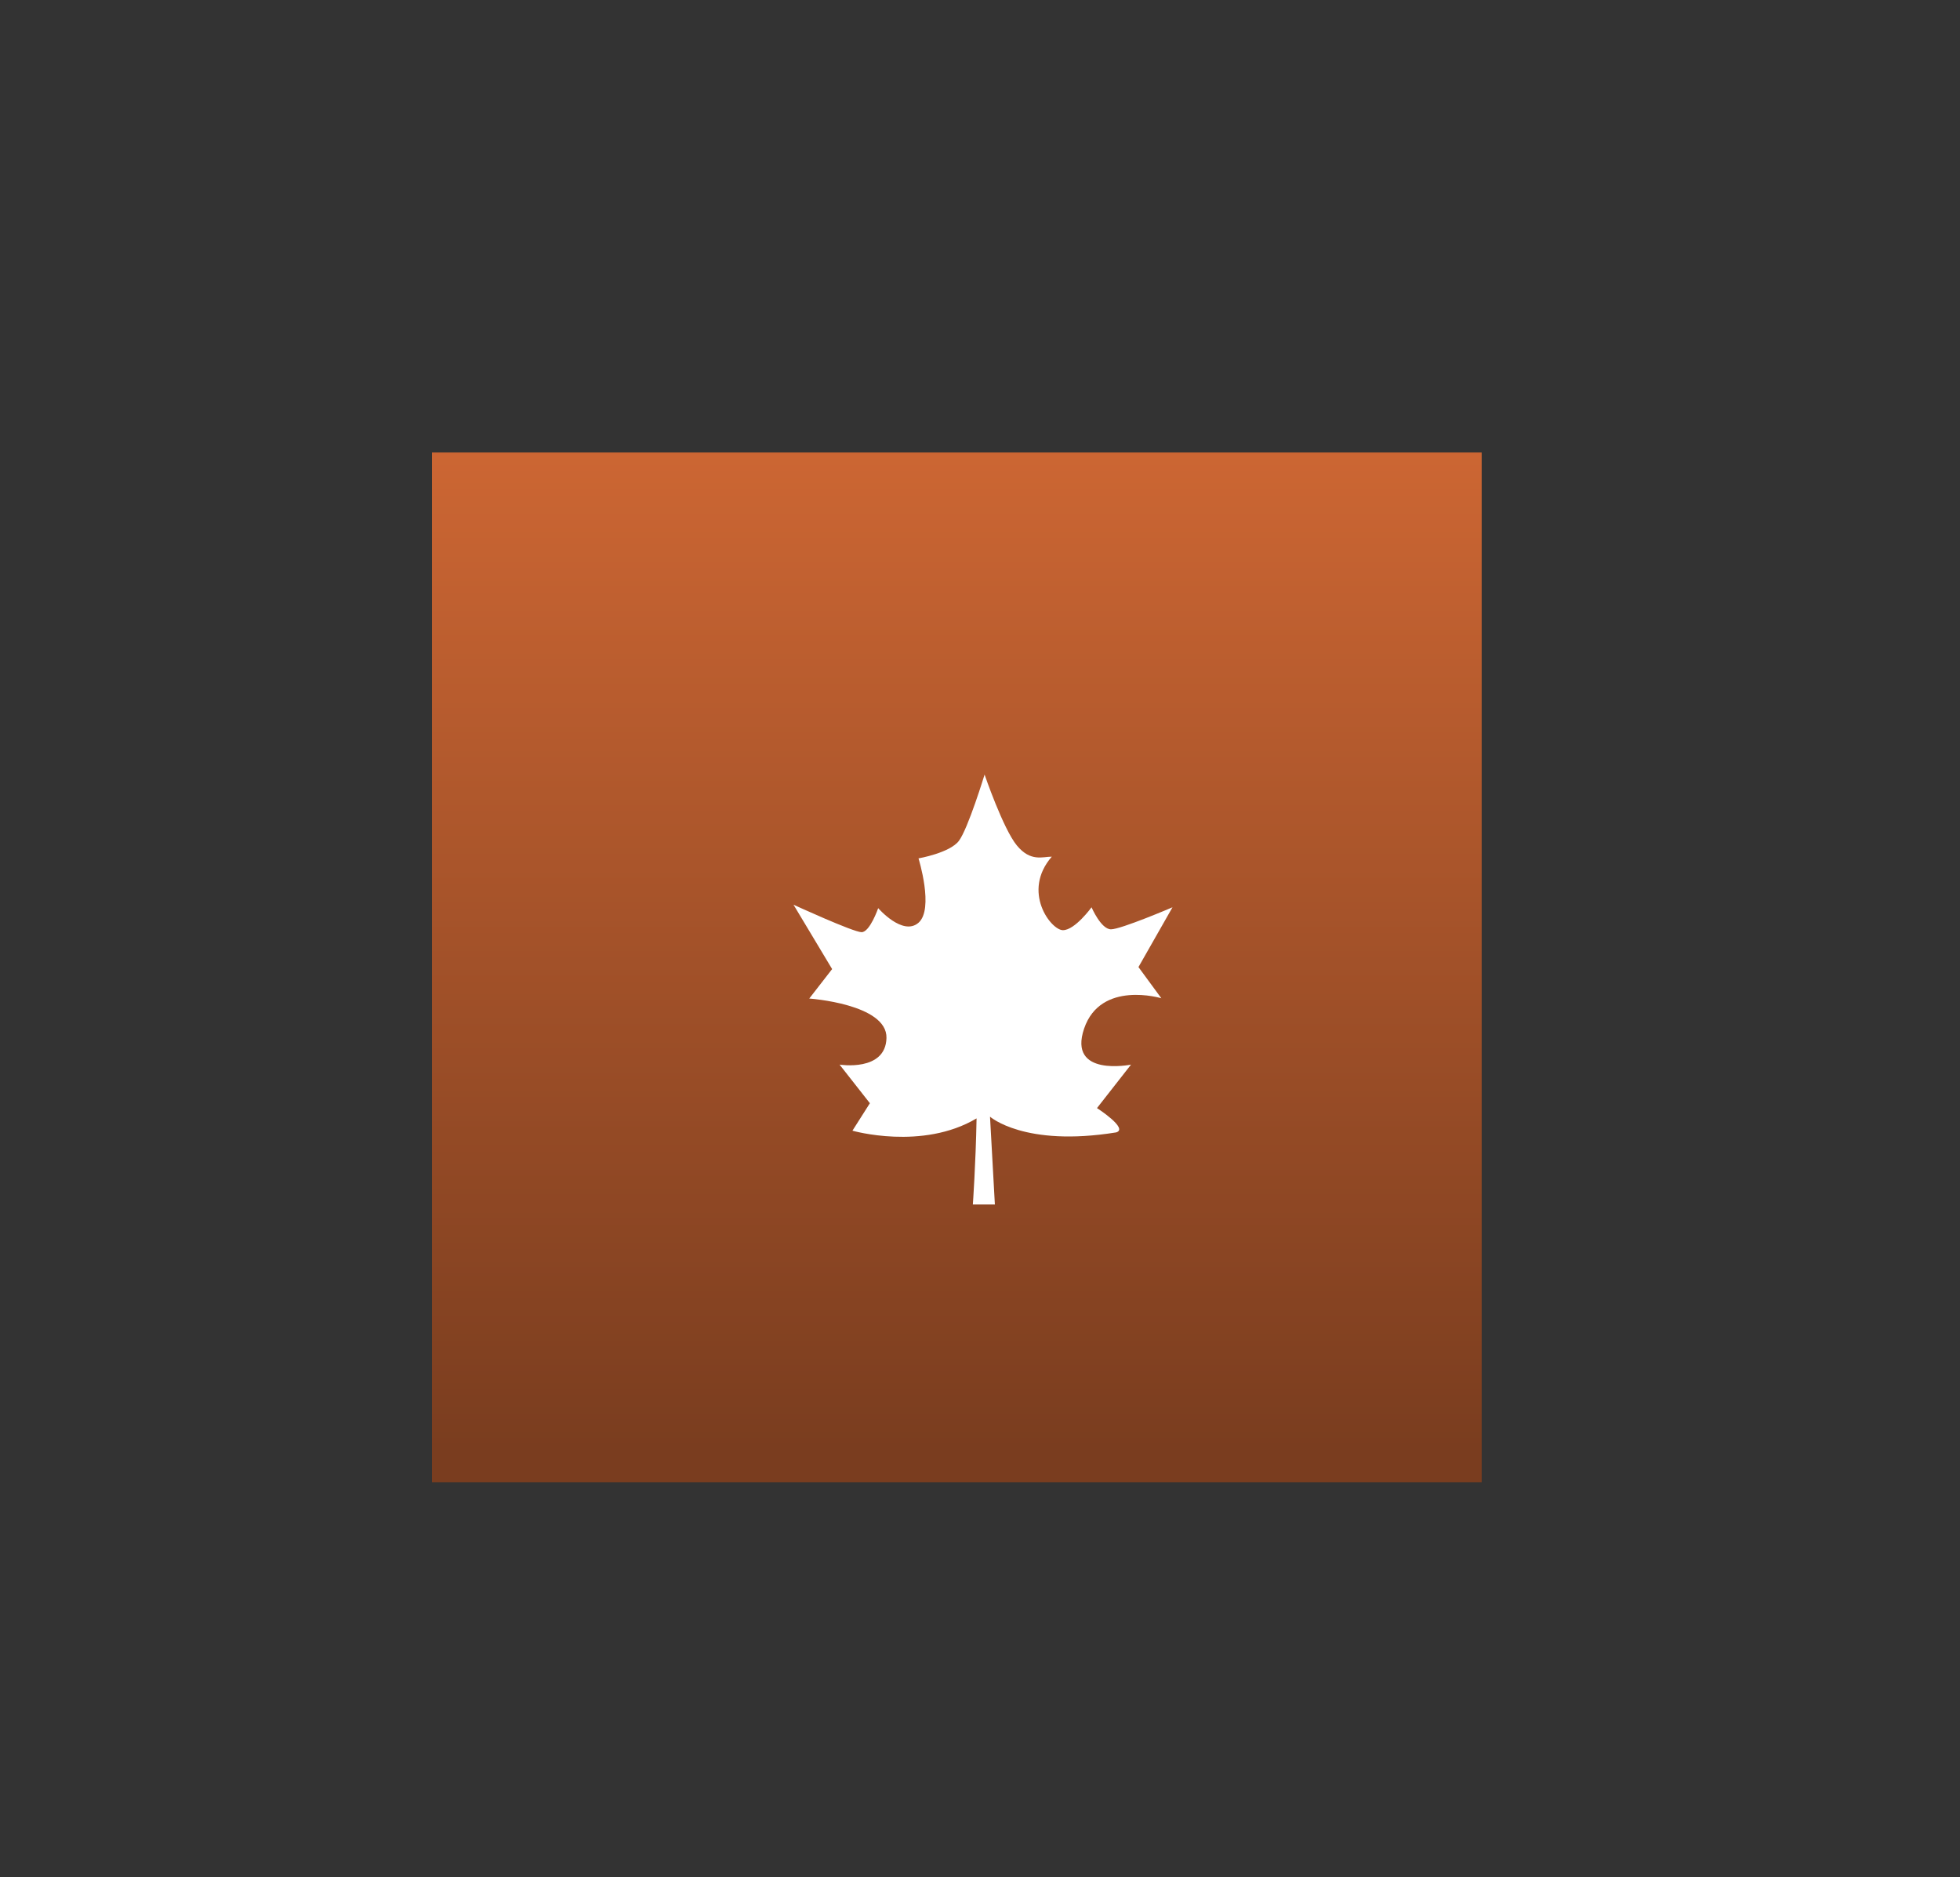 <?xml version="1.0" encoding="utf-8"?>
<svg id="master-artboard" viewBox="0 0 685.271 656.307" version="1.1" xmlns="http://www.w3.org/2000/svg" x="0px" y="0px" style="enable-background:new 0 0 1096 780;" width="685.271px" height="656.307px"><rect x="0" y="0" width="685.271" height="656.307" fill="#333333" stroke="none"/><rect id="ee-background" x="0" y="0" width="685.271" height="656.307" style="fill: white; fill-opacity: 0; pointer-events: none;"/><defs><radialGradient id="gradient-0" gradientUnits="objectBoundingBox" cx="0.5" cy="0.5" r="0.5">
                <stop offset="0" style="stop-color: #ff9933"/>
                <stop offset="1" style="stop-color: #cc6600"/>
              </radialGradient><linearGradient id="gradient-1" gradientUnits="userSpaceOnUse" x1="183.5" y1="0" x2="183.5" y2="360" gradientTransform="matrix(1, 0.005, -0.005, 1.038, 1.948, 2.936)">
                <stop offset="0" style="stop-color: #ff9933"/>
                <stop offset="1" style="stop-color: #cc6600"/>
              </linearGradient><radialGradient id="gradient-2" gradientUnits="objectBoundingBox" cx="0.5" cy="0.5" r="0.5" gradientTransform="matrix(1.032, 0.011, -0.01, 1, -0.011, -0.005)">
                <stop offset="0" style="stop-color: #cc6633"/>
                <stop offset="1" style="stop-color: #7a3d1f"/>
              </radialGradient><linearGradient id="gradient-3" gradientUnits="userSpaceOnUse" x1="548" y1="0" x2="548" y2="360">
                <stop offset="0" style="stop-color: #6699cc"/>
                <stop offset="1" style="stop-color: #336699"/>
              </linearGradient><linearGradient id="gradient-4" gradientUnits="userSpaceOnUse" x1="912.5" y1="0" x2="912.5" y2="360">
                <stop offset="0" style="stop-color: #66cc66"/>
                <stop offset="1" style="stop-color: #339933"/>
              </linearGradient><linearGradient id="gradient-5" gradientUnits="userSpaceOnUse" x1="912.5" y1="359" x2="912.5" y2="719" gradientTransform="matrix(1, 0, 0, 0.968, 0, 11.644)">
                <stop offset="0" style="stop-color: #cc6633"/>
                <stop offset="1" style="stop-color: #7a3d1f"/>
              </linearGradient><linearGradient id="gradient-6" gradientUnits="userSpaceOnUse" x1="182.5" y1="359" x2="182.5" y2="719">
                <stop offset="0" style="stop-color: #333366"/>
                <stop offset="1" style="stop-color: #111122"/>
              </linearGradient><linearGradient id="gradient-7" gradientUnits="userSpaceOnUse" x1="182.5" y1="359" x2="182.5" y2="719">
                <stop offset="0" style="stop-color: #4e4e9c"/>
                <stop offset="1" style="stop-color: #2c2c58"/>
              </linearGradient><linearGradient id="gradient-8" gradientUnits="userSpaceOnUse" x1="547" y1="359" x2="547" y2="719">
                <stop offset="0" style="stop-color: #ffcc66"/>
                <stop offset="1" style="stop-color: #ffaa00"/>
              </linearGradient><linearGradient id="gradient-9" gradientUnits="userSpaceOnUse" x1="547" y1="359" x2="547" y2="719">
                <stop offset="0" style="stop-color: #ffcc66"/>
                <stop offset="1" style="stop-color: #ffaa00"/>
              </linearGradient><linearGradient id="gradient-10" gradientUnits="userSpaceOnUse" x1="183.5" y1="0" x2="183.5" y2="360" gradientTransform="matrix(1, 0.005, -0.005, 1.038, 1.948, 2.936)">
                <stop offset="0" style="stop-color: #ff9933"/>
                <stop offset="1" style="stop-color: #cc6600"/>
              </linearGradient><linearGradient id="gradient-11" gradientUnits="userSpaceOnUse" x1="183.5" y1="0" x2="183.5" y2="360" gradientTransform="matrix(1, 0.005, -0.005, 1.038, 1.948, 2.936)">
                <stop offset="0" style="stop-color: #ff9933"/>
                <stop offset="1" style="stop-color: #cc6600"/>
              </linearGradient><linearGradient id="gradient-12" gradientUnits="userSpaceOnUse" x1="183.5" y1="0" x2="183.5" y2="360" gradientTransform="matrix(1, 0.005, -0.005, 1.038, 1.948, 2.936)">
                <stop offset="0" style="stop-color: #ff9933"/>
                <stop offset="1" style="stop-color: #cc6600"/>
              </linearGradient></defs>





<path d="M 729 359 H 1096 V 719 H 729 V 359 Z" class="st3" style="fill: url('#gradient-5');" transform="matrix(1, 0, 0, 1, -577.964, -200.803)"/>

















<path class="st6" d="M901.1,591.2c0,0,12,10.7,44.1,5.5c4.5-1.3-6.7-8.5-6.7-8.5l11.9-15.2c0,0-22.2,4.5-16.4-12.6&#10;&#9;&#9;c5.8-17,27-10.6,27-10.6l-8-10.9l11.9-20.9c0,0-18,7.7-21.5,7.7c-3.5,0-6.8-7.7-6.8-7.7s-5.8,8-10,8c-4.2,0-14.5-13.5-3.9-25.7&#10;&#9;&#9;c-3.2,0-7.4,1.9-12.2-3.9c-4.8-5.8-11.3-24.8-11.3-24.8s-5.8,19-9,23.2c-3.2,4.2-14.1,6.1-14.1,6.1s5.5,17.7,0,22.5&#10;&#9;&#9;c-5.5,4.8-14.1-5.1-14.1-5.1s-2.9,8.4-5.8,8.4c-2.9,0-23.8-9.6-23.8-9.6l13.5,22.5l-8,10.3c0,0,27.3,1.9,27,13.8&#10;&#9;&#9;c-0.3,11.9-16.4,9.3-16.4,9.3l10.6,13.5l-6.1,9.6c0,0,24.4,7,43.4-4.3c-0.3,16.1-1.3,30.1-1.3,30.1h7.7L901.1,591.2z" style="fill: rgb(255, 255, 255);" transform="matrix(1, 0, 0, 1, -554.964, -200.803)"/></svg>